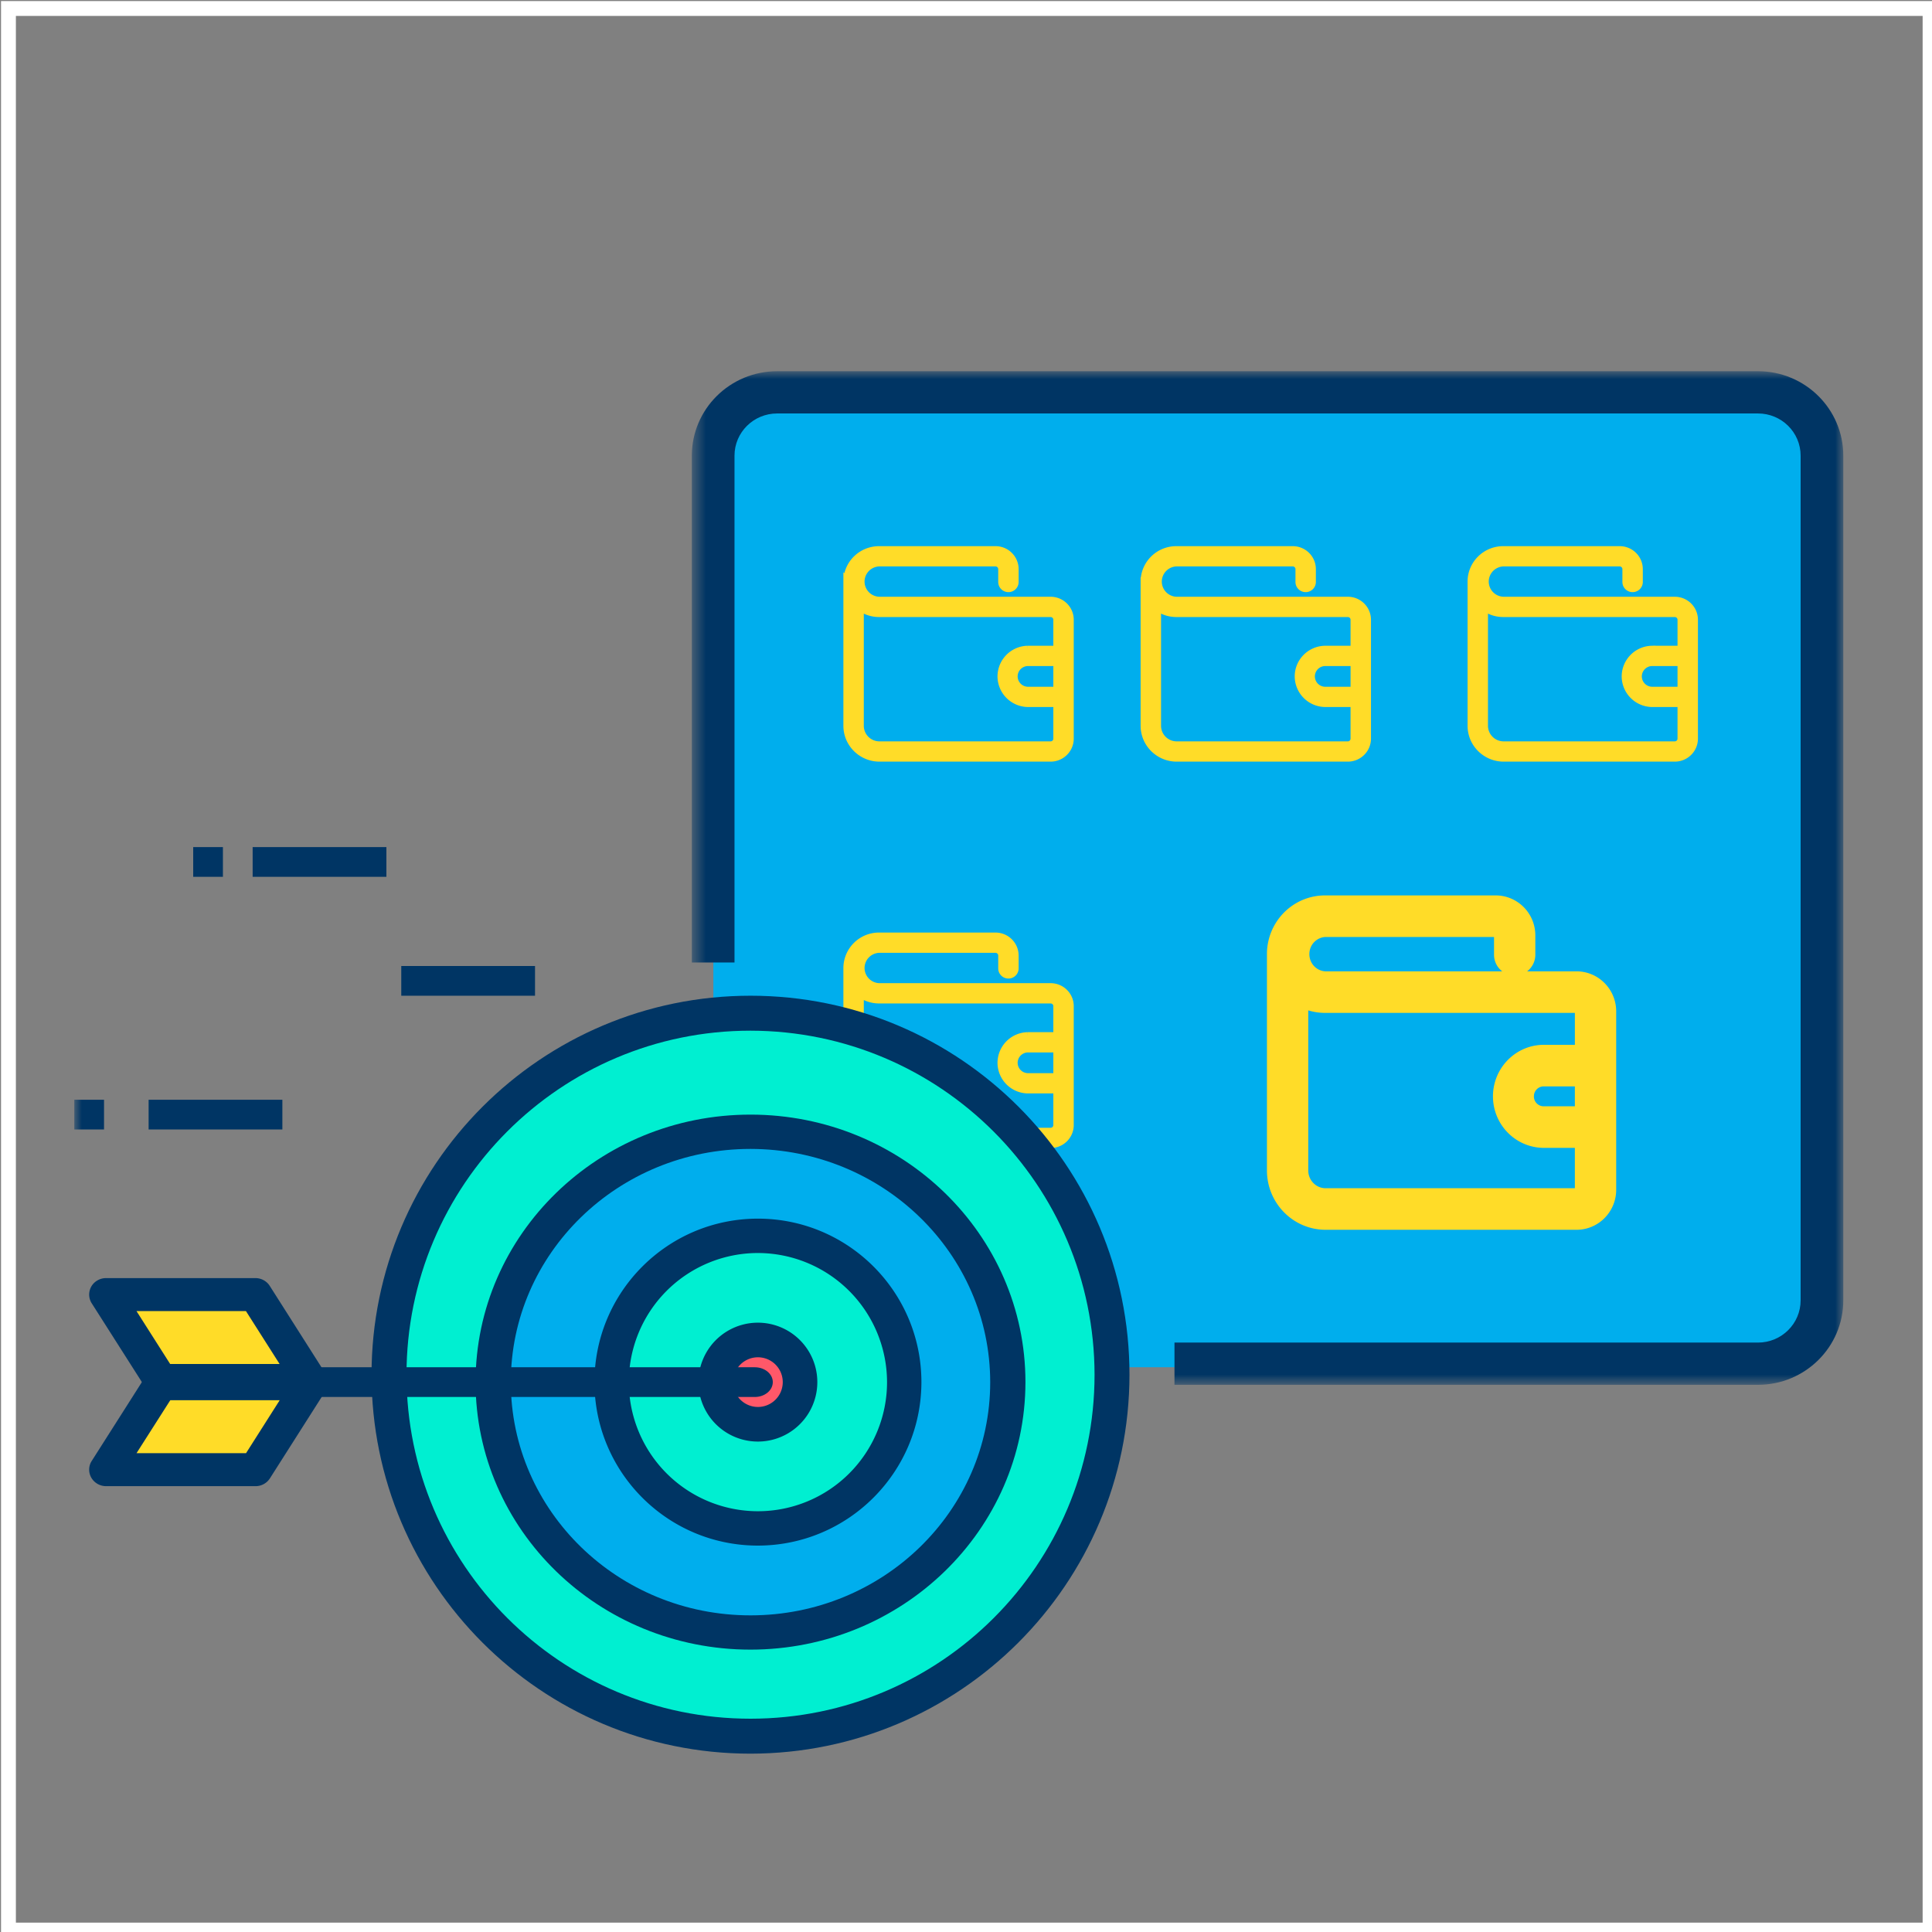 <svg xmlns="http://www.w3.org/2000/svg" xmlns:xlink="http://www.w3.org/1999/xlink" width="130" height="130" viewBox="0 0 130 130">
    <rect x="0" y="0" width="130" height="130" fill="#808080" stroke="none"/>
    <defs>
        <path id="a" d="M.552.979H78.03v68.202H.552z"/>
        <path id="c" d="M0 94h119V1H0z"/>
    </defs>
    <g fill="none" fill-rule="evenodd">
        <path stroke="#FFF" d="M.569 129.87H129.87V.571H.569z"/>
        <g transform="translate(5 24)">
            <path fill="#00AEED" d="M47.327 2h66.346C116.063 2 118 3.927 118 6.305v57.391c0 2.378-1.937 4.304-4.327 4.304H47.327C44.938 68 43 66.074 43 63.696V6.305C43 3.927 44.938 2 47.327 2"/>
            <g transform="translate(41)">
                <mask id="b" fill="#fff">
                    <use xlink:href="#a"/>
                </mask>
                <path fill="#003564" d="M72.291.978H6.292c-3.17 0-5.74 2.546-5.74 5.684v34.101h2.871V6.662c0-1.57 1.284-2.841 2.87-2.841H72.29c1.586 0 2.87 1.271 2.87 2.84v56.836c0 1.57-1.284 2.842-2.87 2.842H33.028v2.842h39.263c3.17 0 5.74-2.545 5.74-5.684V6.662c0-3.138-2.57-5.684-5.74-5.684" mask="url(#b)"/>
            </g>
            <path fill="#FFDC28" d="M52.873 42.85c.37.274.82.421 1.28.42H65.69c.242 0 .437.194.437.433v2h-1.992a1.82 1.82 0 0 0-1.764 1.874 1.82 1.82 0 0 0 1.764 1.747h1.992v2.378c0 .24-.195.433-.437.433H54.182c-.723 0-1.309-.58-1.309-1.297v-7.987zm13.254 5.61h-1.992a.951.951 0 0 1-.909-.992.953.953 0 0 1 .91-.901h1.991v1.892zM52 41.107v9.73c0 1.194.978 2.162 2.182 2.162H65.69c.725 0 1.31-.581 1.31-1.298v-8c0-.716-.585-1.296-1.31-1.296H54.154a1.276 1.276 0 0 1-1.229-1.323 1.277 1.277 0 0 1 1.229-1.219h7.828c.24 0 .436.195.436.433v.865c0 .24.195.433.437.433a.434.434 0 0 0 .436-.433v-.865c0-.717-.586-1.297-1.31-1.297h-7.827A2.147 2.147 0 0 0 52 41.085v.023z"/>
            <path stroke="#FFDC28" stroke-width=".5" d="M52.873 42.85c.37.274.82.421 1.28.42H65.69c.242 0 .437.194.437.433v2h-1.992a1.82 1.82 0 0 0-1.764 1.874 1.82 1.82 0 0 0 1.764 1.747h1.992v2.378c0 .24-.195.433-.437.433H54.182c-.723 0-1.309-.58-1.309-1.297v-7.987zm13.254 5.61h-1.992a.951.951 0 0 1-.909-.992.953.953 0 0 1 .91-.901h1.991v1.892zM52 41.107v9.73c0 1.194.978 2.162 2.182 2.162H65.69c.725 0 1.31-.581 1.31-1.298v-8c0-.716-.585-1.296-1.31-1.296H54.154a1.276 1.276 0 0 1-1.229-1.323 1.277 1.277 0 0 1 1.229-1.219h7.828c.24 0 .436.195.436.433v.865c0 .24.195.433.437.433a.434.434 0 0 0 .436-.433v-.865c0-.717-.586-1.297-1.31-1.297h-7.827A2.147 2.147 0 0 0 52 41.085v.023z"/>
            <path fill="#00EFD1" d="M28.212 68.511c.003 9.551 7.748 17.293 17.3 17.289 9.552-.003 17.293-7.75 17.289-17.3-.003-9.552-7.748-17.291-17.3-17.29-9.548.011-17.285 7.754-17.29 17.301m-7.211 0C20.993 54.98 31.957 44.007 45.488 44 59.02 43.993 69.995 54.957 70 68.488 70.007 82.018 59.043 92.993 45.513 93H45.5C31.975 92.999 21.008 82.037 21 68.511"/>
            <path fill="#00AEED" d="M35.285 69.006c0 5.476 4.57 9.917 10.21 9.917 5.637 0 10.208-4.44 10.208-9.917 0-5.476-4.571-9.917-10.208-9.917-5.636.007-10.203 4.443-10.21 9.917m-7.285 0C27.996 59.618 35.83 52.003 45.495 52 55.16 51.997 62.997 59.606 63 68.994c.004 9.389-7.829 17.003-17.494 17.006h-.011C35.837 85.989 28.012 78.386 28 69.006"/>
            <path fill="#00EFD1" d="M43.148 69.012a2.859 2.859 0 1 0 0-.004v.004zm-7.148 0C35.993 63.49 40.467 59.007 45.988 59c5.523-.005 10.005 4.467 10.012 9.99.007 5.521-4.466 10.003-9.988 10.01H46c-5.516-.008-9.985-4.473-10.001-9.988z"/>
            <path fill="#FF5869" d="M43 69.006A3 3 0 1 1 46.006 72h-.012A3 3 0 0 1 43 69.006"/>
            <path fill="#FFDC28" d="M12.281 63L16 68.965H5.765L5.742 69 2 63zM16 69.035L12.281 75H2l3.742-6 .022.035z"/>
            <path fill="#003564" d="M45.495 45.352c-12.785.004-23.146 10.37-23.142 23.154.004 12.785 10.37 23.147 23.154 23.142 12.78-.004 23.138-10.362 23.143-23.142-.015-12.781-10.374-23.14-23.155-23.154m0 48.648C31.412 93.996 19.997 82.577 20 68.494 20.004 54.411 31.424 42.996 45.507 43 59.59 43.003 71.004 54.424 71 68.506 70.982 82.584 59.572 93.989 45.495 94"/>
            <path fill="#003564" d="M45.495 53.308c-8.908.003-16.127 7.032-16.123 15.698.003 8.668 7.227 15.691 16.134 15.688 8.903-.004 16.12-7.025 16.123-15.688-.007-8.666-7.227-15.691-16.134-15.698m0 33.692c-10.217-.003-18.5-8.064-18.495-18.005.003-9.94 8.29-17.998 18.506-17.995 10.217.004 18.497 8.067 18.494 18.006-.01 9.939-8.292 17.99-18.505 17.994"/>
            <path fill="#003564" d="M45.994 60.313a8.687 8.687 0 0 0-8.681 8.693 8.687 8.687 0 0 0 8.693 8.681 8.686 8.686 0 0 0 8.681-8.681 8.701 8.701 0 0 0-8.693-8.693m0 19.687C39.92 79.997 34.996 75.07 35 68.994 35.003 62.92 39.93 57.997 46.006 58c6.074.004 10.997 4.931 10.994 11.006-.01 6.07-4.935 10.99-11.006 10.994"/>
            <path fill="#003564" d="M45.994 67.329a1.671 1.671 0 1 0 .01 0h-.01zm0 5.671a4 4 0 1 1 .004 0h-.004z"/>
            <path fill="#003564" d="M45.79 70H15.21C14.543 70 14 69.552 14 69s.543-1 1.211-1H45.79c.668 0 1.21.448 1.21 1s-.542 1-1.21 1"/>
            <path fill="#003564" d="M4.187 73.78h7.369l2.265-3.563H6.458L4.187 73.78zM12.189 76H2.139C1.512 76 1 75.503 1 74.89c0-.206.058-.41.171-.585l3.658-5.75c.214-.334.586-.542.99-.555h10.006c.424-.001.816.22 1.025.578.208.355.199.789-.021 1.133l-.022.034-3.647 5.733a1.144 1.144 0 0 1-.971.522z"/>
            <path fill="#003564" d="M6.45 67.78h7.364l-2.265-3.56H4.184l2.265 3.56zM15.861 70H5.817c-.375 0-.725-.18-.938-.482l-3.708-5.823a1.094 1.094 0 0 1 .367-1.528c.18-.11.39-.167.602-.167h10.042c.396 0 .763.2.97.527l3.632 5.714-.924.604.931-.596.023.034c.345.511.196 1.199-.328 1.534a1.162 1.162 0 0 1-.624.183z"/>
            <mask id="d" fill="#fff">
                <use xlink:href="#c"/>
            </mask>
            <path fill="#003564" d="M12 35h9v-2h-9zM22 43h9v-2h-9zM8 35h2v-2H8zM5 52h9v-2H5zM0 52h2v-2H0z" mask="url(#d)"/>
            <path fill="#FFDC28" d="M52.873 16.85c.37.273.82.42 1.28.419H65.69c.242 0 .437.194.437.433v2h-1.992a1.818 1.818 0 0 0-1.764 1.874 1.82 1.82 0 0 0 1.764 1.747h1.992v2.38c0 .238-.195.432-.437.432H54.182a1.303 1.303 0 0 1-1.309-1.298V16.85zm13.254 5.61h-1.992a.952.952 0 0 1-.909-.992.952.952 0 0 1 .91-.901h1.991v1.892zM52 15.106v9.73c0 1.195.978 2.163 2.182 2.163H65.69c.725 0 1.31-.582 1.31-1.298v-8c0-.716-.585-1.297-1.31-1.297H54.154a1.275 1.275 0 0 1-1.229-1.322 1.277 1.277 0 0 1 1.229-1.219h7.828c.24 0 .436.194.436.433v.865c0 .238.195.433.437.433a.435.435 0 0 0 .436-.433v-.865c0-.717-.586-1.297-1.31-1.297h-7.827c-1.17 0-2.125.925-2.154 2.084v.023z" mask="url(#d)"/>
            <path stroke="#FFDC28" stroke-width=".5" d="M52.873 16.85c.37.273.82.42 1.28.419H65.69c.242 0 .437.194.437.433v2h-1.992a1.818 1.818 0 0 0-1.764 1.874 1.82 1.82 0 0 0 1.764 1.747h1.992v2.38c0 .238-.195.432-.437.432H54.182a1.303 1.303 0 0 1-1.309-1.298V16.85zm13.254 5.61h-1.992a.952.952 0 0 1-.909-.992.952.952 0 0 1 .91-.901h1.991v1.892zM52 15.106v9.73c0 1.195.978 2.163 2.182 2.163H65.69c.725 0 1.31-.582 1.31-1.298v-8c0-.716-.585-1.297-1.31-1.297H54.154a1.275 1.275 0 0 1-1.229-1.322 1.277 1.277 0 0 1 1.229-1.219h7.828c.24 0 .436.194.436.433v.865c0 .238.195.433.437.433a.435.435 0 0 0 .436-.433v-.865c0-.717-.586-1.297-1.31-1.297h-7.827c-1.17 0-2.125.925-2.154 2.084v.023z" mask="url(#d)"/>
            <path fill="#FFDC28" d="M72.874 16.85c.37.273.819.42 1.28.419H85.69c.24 0 .436.194.436.433v2h-1.991c-1.01.034-1.8.873-1.765 1.874a1.82 1.82 0 0 0 1.765 1.747h1.991v2.38c0 .238-.195.432-.436.432H74.182a1.303 1.303 0 0 1-1.308-1.298V16.85zm13.253 5.61h-1.991a.95.95 0 0 1-.91-.992.95.95 0 0 1 .91-.901h1.991v1.892zM72 15.106v9.73c0 1.195.978 2.163 2.182 2.163h11.509c.723 0 1.309-.582 1.309-1.298v-8c0-.716-.586-1.297-1.31-1.297H74.155a1.276 1.276 0 0 1-1.229-1.322 1.277 1.277 0 0 1 1.229-1.219h7.828c.241 0 .436.194.436.433v.865c0 .238.195.433.437.433.24 0 .436-.195.436-.433v-.865c0-.717-.586-1.297-1.31-1.297h-7.827c-1.17 0-2.124.925-2.154 2.084v.023z" mask="url(#d)"/>
            <path stroke="#FFDC28" stroke-width=".5" d="M72.874 16.85c.37.273.819.42 1.28.419H85.69c.24 0 .436.194.436.433v2h-1.991c-1.01.034-1.8.873-1.765 1.874a1.82 1.82 0 0 0 1.765 1.747h1.991v2.38c0 .238-.195.432-.436.432H74.182a1.303 1.303 0 0 1-1.308-1.298V16.85zm13.253 5.61h-1.991a.95.95 0 0 1-.91-.992.95.95 0 0 1 .91-.901h1.991v1.892zM72 15.106v9.73c0 1.195.978 2.163 2.182 2.163h11.509c.723 0 1.309-.582 1.309-1.298v-8c0-.716-.586-1.297-1.31-1.297H74.155a1.276 1.276 0 0 1-1.229-1.322 1.277 1.277 0 0 1 1.229-1.219h7.828c.241 0 .436.194.436.433v.865c0 .238.195.433.437.433.24 0 .436-.195.436-.433v-.865c0-.717-.586-1.297-1.31-1.297h-7.827c-1.17 0-2.124.925-2.154 2.084v.023z" mask="url(#d)"/>
            <path fill="#FFDC28" d="M94.873 16.85c.37.273.82.42 1.28.419h11.537c.242 0 .437.194.437.433v2h-1.992a1.818 1.818 0 0 0-1.764 1.874 1.82 1.82 0 0 0 1.764 1.747h1.992v2.38c0 .238-.195.432-.437.432H96.182a1.303 1.303 0 0 1-1.309-1.298V16.85zm13.254 5.61h-1.992a.951.951 0 0 1-.909-.992.952.952 0 0 1 .91-.901h1.991v1.892zM94 15.106v9.73c0 1.195.978 2.163 2.182 2.163h11.508c.725 0 1.31-.582 1.31-1.298v-8c0-.716-.585-1.297-1.31-1.297H96.154a1.275 1.275 0 0 1-1.229-1.322 1.277 1.277 0 0 1 1.229-1.219h7.828c.24 0 .436.194.436.433v.865c0 .238.195.433.437.433.24 0 .436-.195.436-.433v-.865c0-.717-.586-1.297-1.31-1.297h-7.827c-1.17 0-2.125.925-2.154 2.084v.023z" mask="url(#d)"/>
            <path stroke="#FFDC28" stroke-width=".5" d="M94.873 16.85c.37.273.82.42 1.28.419h11.537c.242 0 .437.194.437.433v2h-1.992a1.818 1.818 0 0 0-1.764 1.874 1.82 1.82 0 0 0 1.764 1.747h1.992v2.38c0 .238-.195.432-.437.432H96.182a1.303 1.303 0 0 1-1.309-1.298V16.85zm13.254 5.61h-1.992a.951.951 0 0 1-.909-.992.952.952 0 0 1 .91-.901h1.991v1.892zM94 15.106v9.73c0 1.195.978 2.163 2.182 2.163h11.508c.725 0 1.31-.582 1.31-1.298v-8c0-.716-.585-1.297-1.31-1.297H96.154a1.275 1.275 0 0 1-1.229-1.322 1.277 1.277 0 0 1 1.229-1.219h7.828c.24 0 .436.194.436.433v.865c0 .238.195.433.437.433.24 0 .436-.195.436-.433v-.865c0-.717-.586-1.297-1.31-1.297h-7.827c-1.17 0-2.125.925-2.154 2.084v.023z" mask="url(#d)"/>
            <path fill="#FFDC28" d="M82.28 42.776c.543.409 1.202.63 1.878.629h16.922c.352 0 .64.291.64.65v2.999h-2.923c-1.479.052-2.638 1.31-2.587 2.81.048 1.427 1.179 2.573 2.587 2.622h2.922v3.569a.644.644 0 0 1-.64.648H84.2c-1.06 0-1.92-.871-1.92-1.946V42.776zm19.44 8.413h-2.923a1.412 1.412 0 0 1-1.332-1.487 1.41 1.41 0 0 1 1.332-1.35h2.922v2.837zM81 40.161v14.596C81 56.547 82.432 58 84.2 58h16.88c1.06 0 1.92-.87 1.92-1.945v-12c0-1.076-.86-1.946-1.92-1.946H84.158c-1.038-.044-1.845-.933-1.802-1.985a1.895 1.895 0 0 1 1.802-1.827H95.64c.353 0 .64.29.64.648v1.297c0 .36.286.65.639.65.353 0 .64-.29.64-.65v-1.297c0-1.074-.858-1.945-1.919-1.945H84.158c-1.715.001-3.116 1.387-3.158 3.126v.035z" mask="url(#d)"/>
            <path stroke="#FFDC28" stroke-width="1.5" d="M82.28 42.776c.543.409 1.202.63 1.878.629h16.922c.352 0 .64.291.64.65v2.999h-2.923c-1.479.052-2.638 1.31-2.587 2.81.048 1.427 1.179 2.573 2.587 2.622h2.922v3.569a.644.644 0 0 1-.64.648H84.2c-1.06 0-1.92-.871-1.92-1.946V42.776zm19.44 8.413h-2.923a1.412 1.412 0 0 1-1.332-1.487 1.41 1.41 0 0 1 1.332-1.35h2.922v2.837zM81 40.161v14.596C81 56.547 82.432 58 84.2 58h16.88c1.06 0 1.92-.87 1.92-1.945v-12c0-1.076-.86-1.946-1.92-1.946H84.158c-1.038-.044-1.845-.933-1.802-1.985a1.895 1.895 0 0 1 1.802-1.827H95.64c.353 0 .64.29.64.648v1.297c0 .36.286.65.639.65.353 0 .64-.29.64-.65v-1.297c0-1.074-.858-1.945-1.919-1.945H84.158c-1.715.001-3.116 1.387-3.158 3.126v.035z" mask="url(#d)"/>
        </g>
    </g>
</svg>
